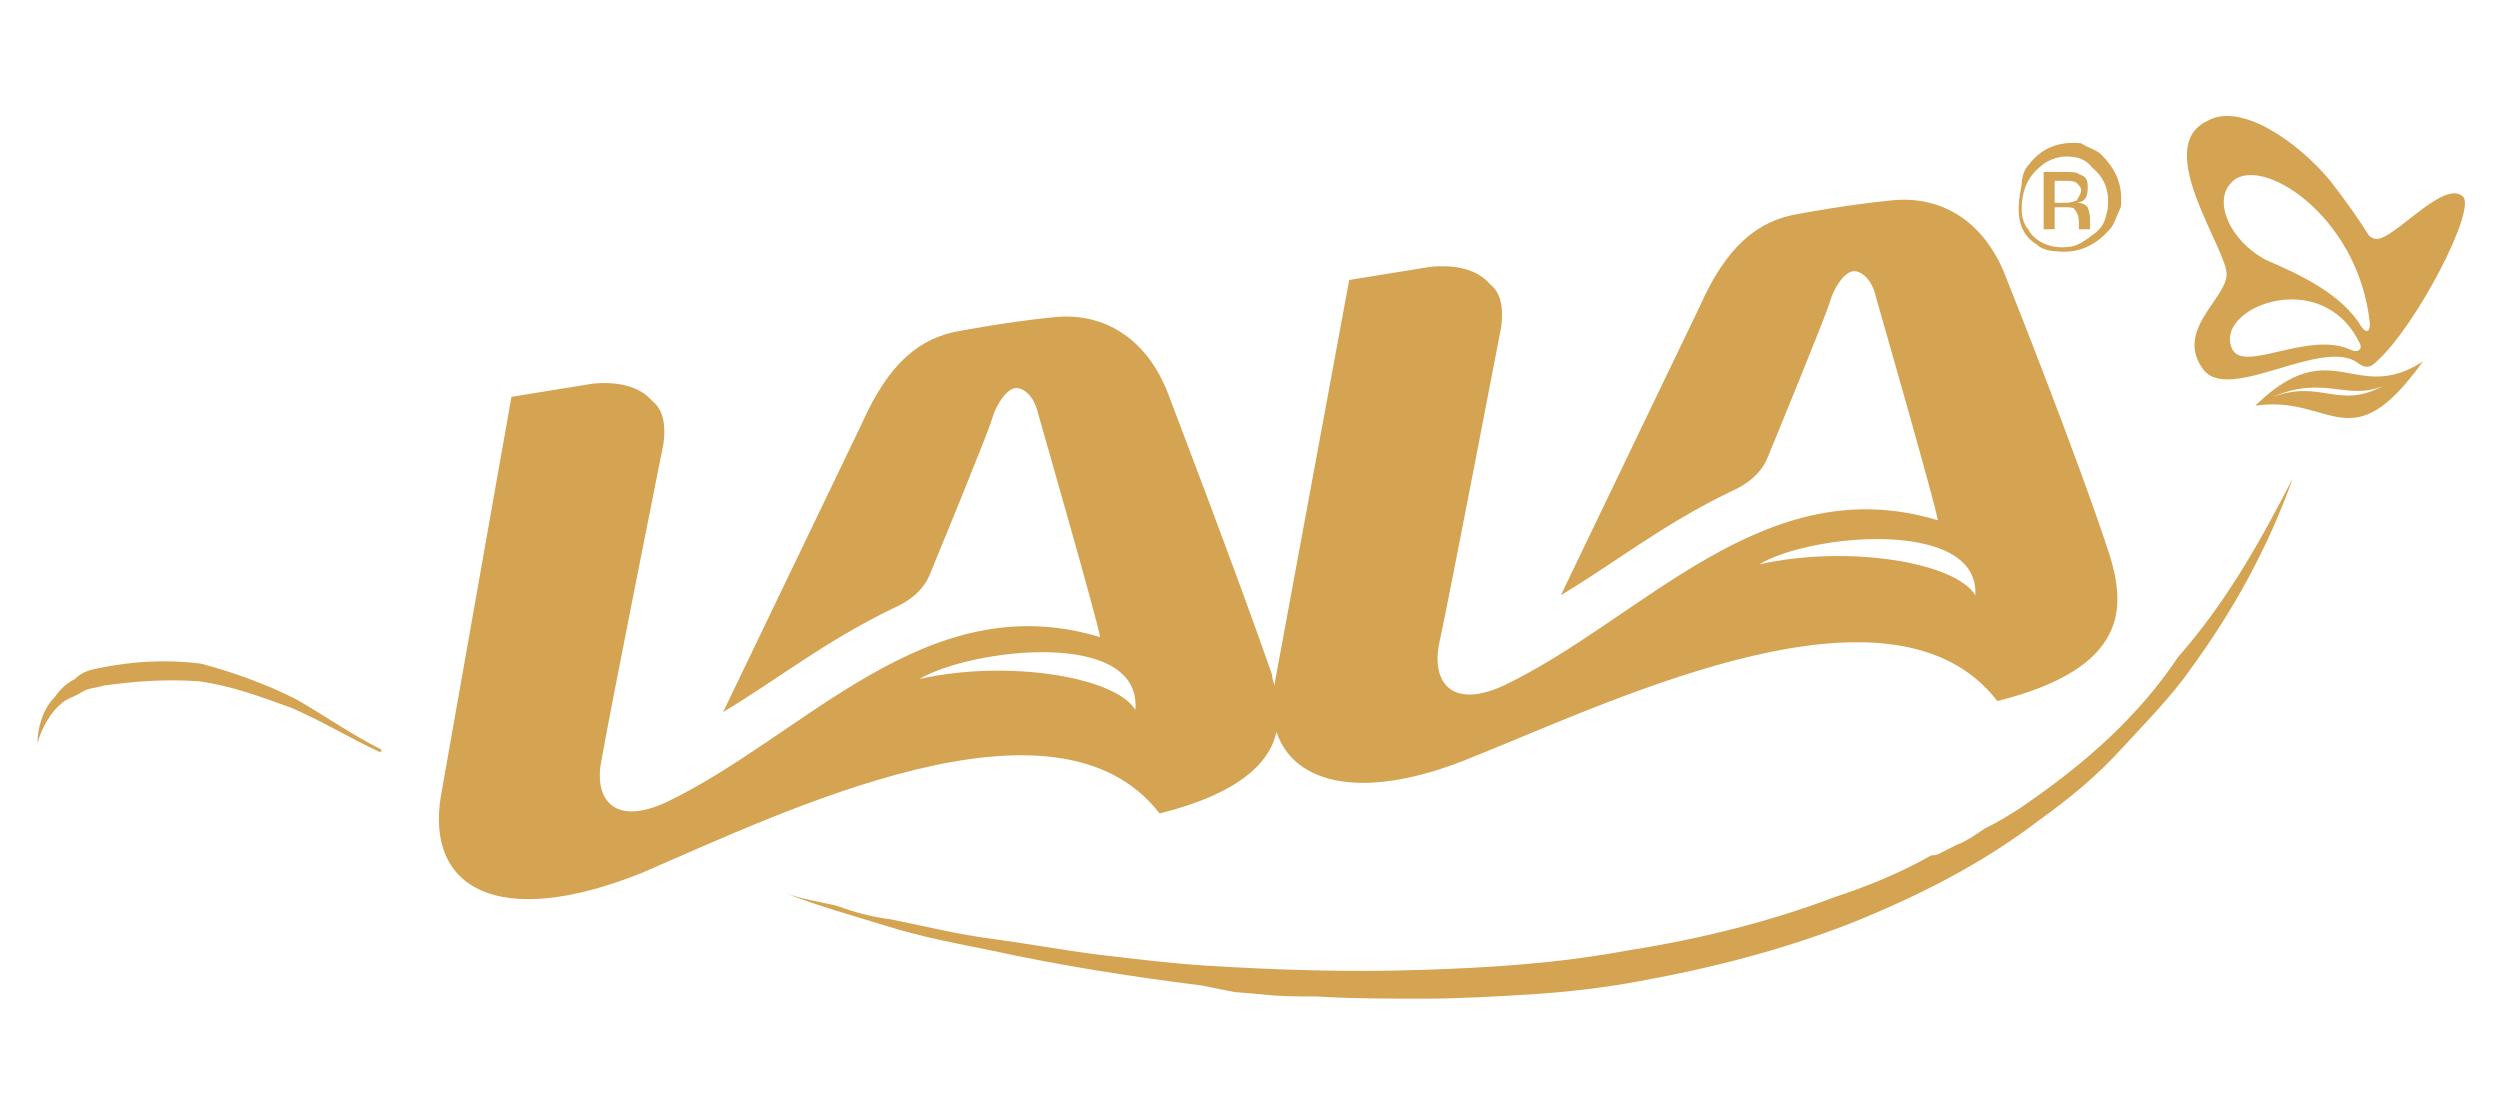 <?xml version="1.0" encoding="utf-8"?>
<!-- Generator: Adobe Illustrator 23.0.1, SVG Export Plug-In . SVG Version: 6.00 Build 0)  -->
<svg version="1.1" id="Layer_1" xmlns="http://www.w3.org/2000/svg" xmlns:xlink="http://www.w3.org/1999/xlink" x="0px" y="0px"
	 viewBox="0 0 113.4 50.8" style="enable-background:new 0 0 113.4 50.8;" xml:space="preserve">
<style type="text/css">
	.st0{fill:#D4A453;}
</style>
<title>lala-centro</title>
<g>
	<g>
		<path class="st0" d="M111.7,8.9c-0.8-0.7-2.8,1.6-3.7,1.9c-0.2,0.1-0.5,0-0.6-0.2c-0.3-0.5-1-1.5-1.7-2.4
			c-1.5-1.8-4.1-3.6-5.6-2.7c-2.5,1.2,1,5.9,0.9,7s-2.3,2.5-1.1,4.2c1.1,1.7,5.5-1.5,7.1-0.2c0.3,0.2,0.5,0.2,0.8-0.1
			C109.6,14.8,112.4,9.4,111.7,8.9z M106.7,15.9c-2-1-5.1,1.2-5.5-0.2c-0.6-1.8,4.1-3.6,5.8-0.2C107.2,15.8,107,16,106.7,15.9z
			 M107.1,14.8c-0.9-1.5-2.9-2.4-4.3-3c-1.7-0.9-2.4-2.7-1.6-3.5c1.2-1.4,5.8,1.4,6.3,6.4C107.5,15.1,107.3,15.1,107.1,14.8z"/>
		<path class="st0" d="M102.3,18.4c3.5-0.5,4.3,2.6,7.6-2C106.8,18.4,105.8,15,102.3,18.4z M103.1,18c2.3-1,3.4,0.2,5-0.5
			C106.1,18.6,105.3,17.2,103.1,18z"/>
	</g>
	<path class="st0" d="M93.3,9.4h0.3c0.2,0,0.5,0,0.5,0.1c0.1,0.1,0.2,0.3,0.2,0.6v0.2v0.1l0,0l0,0h0.5l0,0v-0.1c0-0.1,0-0.1,0-0.2
		V9.9c0-0.1,0-0.2-0.1-0.5c-0.1-0.1-0.2-0.2-0.5-0.2c0.1,0,0.3-0.1,0.3-0.1c0.1-0.1,0.2-0.2,0.2-0.6S94.6,8,94.3,7.9
		c-0.1-0.1-0.3-0.1-0.7-0.1h-0.9l0,0v2.6h0.5V9.4H93.3z M93.3,8.2h0.3c0.2,0,0.5,0,0.6,0.1c0.1,0.1,0.2,0.2,0.2,0.3
		c0,0.2-0.1,0.3-0.2,0.5c-0.1,0-0.2,0.1-0.5,0.1h-0.5V8.2z M52.6,36.9L52.6,36.9c3.6-0.9,5-2.3,5.3-3.7c0.8,2.4,4,3.2,9,1.1
		c6.7-2.7,19-8.6,23.7-2.5l0,0c6-1.5,5.8-4.3,5.1-6.6C94.2,20.6,91,12.6,91,12.6c-0.9-2.4-2.8-3.8-5.3-3.5c-2,0.2-4.1,0.6-4.1,0.6
		c-1.9,0.3-3.3,1.5-4.5,4.2L70.8,27l0,0c2.5-1.5,4.6-3.2,7.7-4.7c0.7-0.3,1.4-0.8,1.7-1.6c0,0,2.6-6.3,2.8-7
		c0.2-0.7,0.7-1.4,1.1-1.4c0.3,0,0.8,0.3,1,1.2c0.2,0.7,2.7,9.4,2.8,10.1l0,0c-7.9-2.4-13.4,4.5-19.7,7.5c-2.4,1.1-3.3-0.2-2.9-2
		s2.8-14.3,2.8-14.3c0.1-0.8,0-1.5-0.5-1.9c-0.6-0.7-1.6-0.9-2.7-0.8l-3.7,0.6l0,0l-3.4,18.4l0,0c0-0.1-0.1-0.3-0.1-0.5
		c-1.6-4.6-4.7-12.7-4.7-12.7c-0.9-2.4-2.8-3.8-5.3-3.5c-2,0.2-4.1,0.6-4.1,0.6c-1.9,0.3-3.3,1.5-4.5,4.2l-6.3,13.1l0,0
		c2.5-1.5,4.6-3.2,7.7-4.7c0.7-0.3,1.4-0.8,1.7-1.6c0,0,2.6-6.3,2.8-7c0.2-0.7,0.7-1.4,1.1-1.4c0.3,0,0.8,0.3,1,1.2
		c0.2,0.7,2.7,9.4,2.8,10.1l0,0c-7.9-2.4-13.4,4.5-19.7,7.5c-2.4,1.1-3.3-0.2-2.9-2c0.3-1.8,2.8-14.3,2.8-14.3
		c0.1-0.8,0-1.5-0.5-1.9c-0.6-0.7-1.6-0.9-2.7-0.8l-3.7,0.6l0,0L20,36.1c-0.7,4.2,2.6,6.1,9.1,3.5C35.6,36.8,47.9,30.8,52.6,36.9z
		 M89.6,27L89.6,27c-0.9-1.5-5.8-2.3-9.8-1.4l0,0C82.1,24.2,89.8,23.5,89.6,27z M41.7,30.8L41.7,30.8c2.4-1.4,10.1-2.3,9.8,1.4l0,0
		C50.6,30.7,45.7,29.9,41.7,30.8z M92.4,11.1c0.2,0.2,0.6,0.3,0.9,0.3c0.9,0.1,1.7-0.2,2.4-1c0.2-0.2,0.3-0.6,0.5-1
		c0.1-1-0.2-1.7-0.9-2.4c-0.2-0.2-0.6-0.3-0.9-0.5c-1-0.1-1.8,0.2-2.4,1c-0.2,0.2-0.3,0.6-0.3,0.9C91.4,9.8,91.6,10.6,92.4,11.1z
		 M92.5,7.6c0.3-0.3,0.8-0.5,1.2-0.5c0.5,0,0.9,0.1,1.2,0.5c0.6,0.5,0.8,1.1,0.7,1.9c-0.1,0.5-0.2,0.8-0.6,1.1s-0.8,0.6-1.2,0.6
		c-0.7,0.1-1.5-0.2-1.8-0.8c-0.2-0.2-0.3-0.6-0.3-0.9C91.7,8.8,91.9,8.1,92.5,7.6z"/>
	<path class="st0" d="M92,36.4c-0.7,0.5-1.4,0.9-2,1.2L89.4,38c-0.2,0.1-0.3,0.2-0.6,0.3l-0.6,0.3c-0.2,0.1-0.3,0.2-0.6,0.2
		c-1.4,0.8-2.9,1.4-4.4,1.9c-2.9,1.1-6.1,1.9-9.3,2.4c-3.2,0.6-6.3,0.8-9.6,0.9c-3.2,0.1-6.4,0-9.6-0.2c-1.6-0.1-3.2-0.3-4.9-0.5
		c-1.6-0.2-3.2-0.5-4.7-0.7c-1.6-0.2-3.2-0.6-4.7-0.9c-0.8-0.1-1.6-0.3-2.4-0.6c-0.8-0.2-1.6-0.3-2.4-0.6c1.5,0.6,3,1,4.6,1.5
		c1.6,0.5,3.2,0.8,4.7,1.1c3.2,0.7,6.4,1.2,9.6,1.6L56,45l1.2,0.1c0.8,0.1,1.6,0.1,2.5,0.1c1.6,0.1,3.3,0.1,4.9,0.1
		c1.6,0,3.3-0.1,4.9-0.2c1.6-0.1,3.3-0.3,4.9-0.6c3.3-0.6,6.4-1.4,9.5-2.6c3-1.2,6-2.7,8.6-4.7c1.4-1,2.6-2,3.7-3.2s2.3-2.4,3.2-3.7
		c1.9-2.6,3.5-5.5,4.6-8.6c-1.5,2.9-3,5.6-5.2,8.1C97,32.5,94.6,34.6,92,36.4z"/>
	<path class="st0" d="M13.4,31.7c-1.4-0.7-2.8-1.2-4.3-1.6C7.5,29.9,6,30,4.5,30.3c-0.5,0.1-0.8,0.2-1.1,0.5C3,31,2.7,31.3,2.5,31.6
		c-0.6,0.6-0.8,1.5-0.8,2.1l0,0l0,0c0.2-0.7,0.6-1.4,1.1-1.8c0.2-0.2,0.6-0.3,0.9-0.5s0.7-0.2,1-0.3c1.4-0.2,2.8-0.3,4.3-0.2
		c1.5,0.2,2.8,0.7,4.2,1.2c1.4,0.6,2.7,1.4,4,2c0,0,0,0,0.1,0c0,0,0,0,0-0.1C15.9,33.3,14.8,32.5,13.4,31.7z"/>
</g>
</svg>
